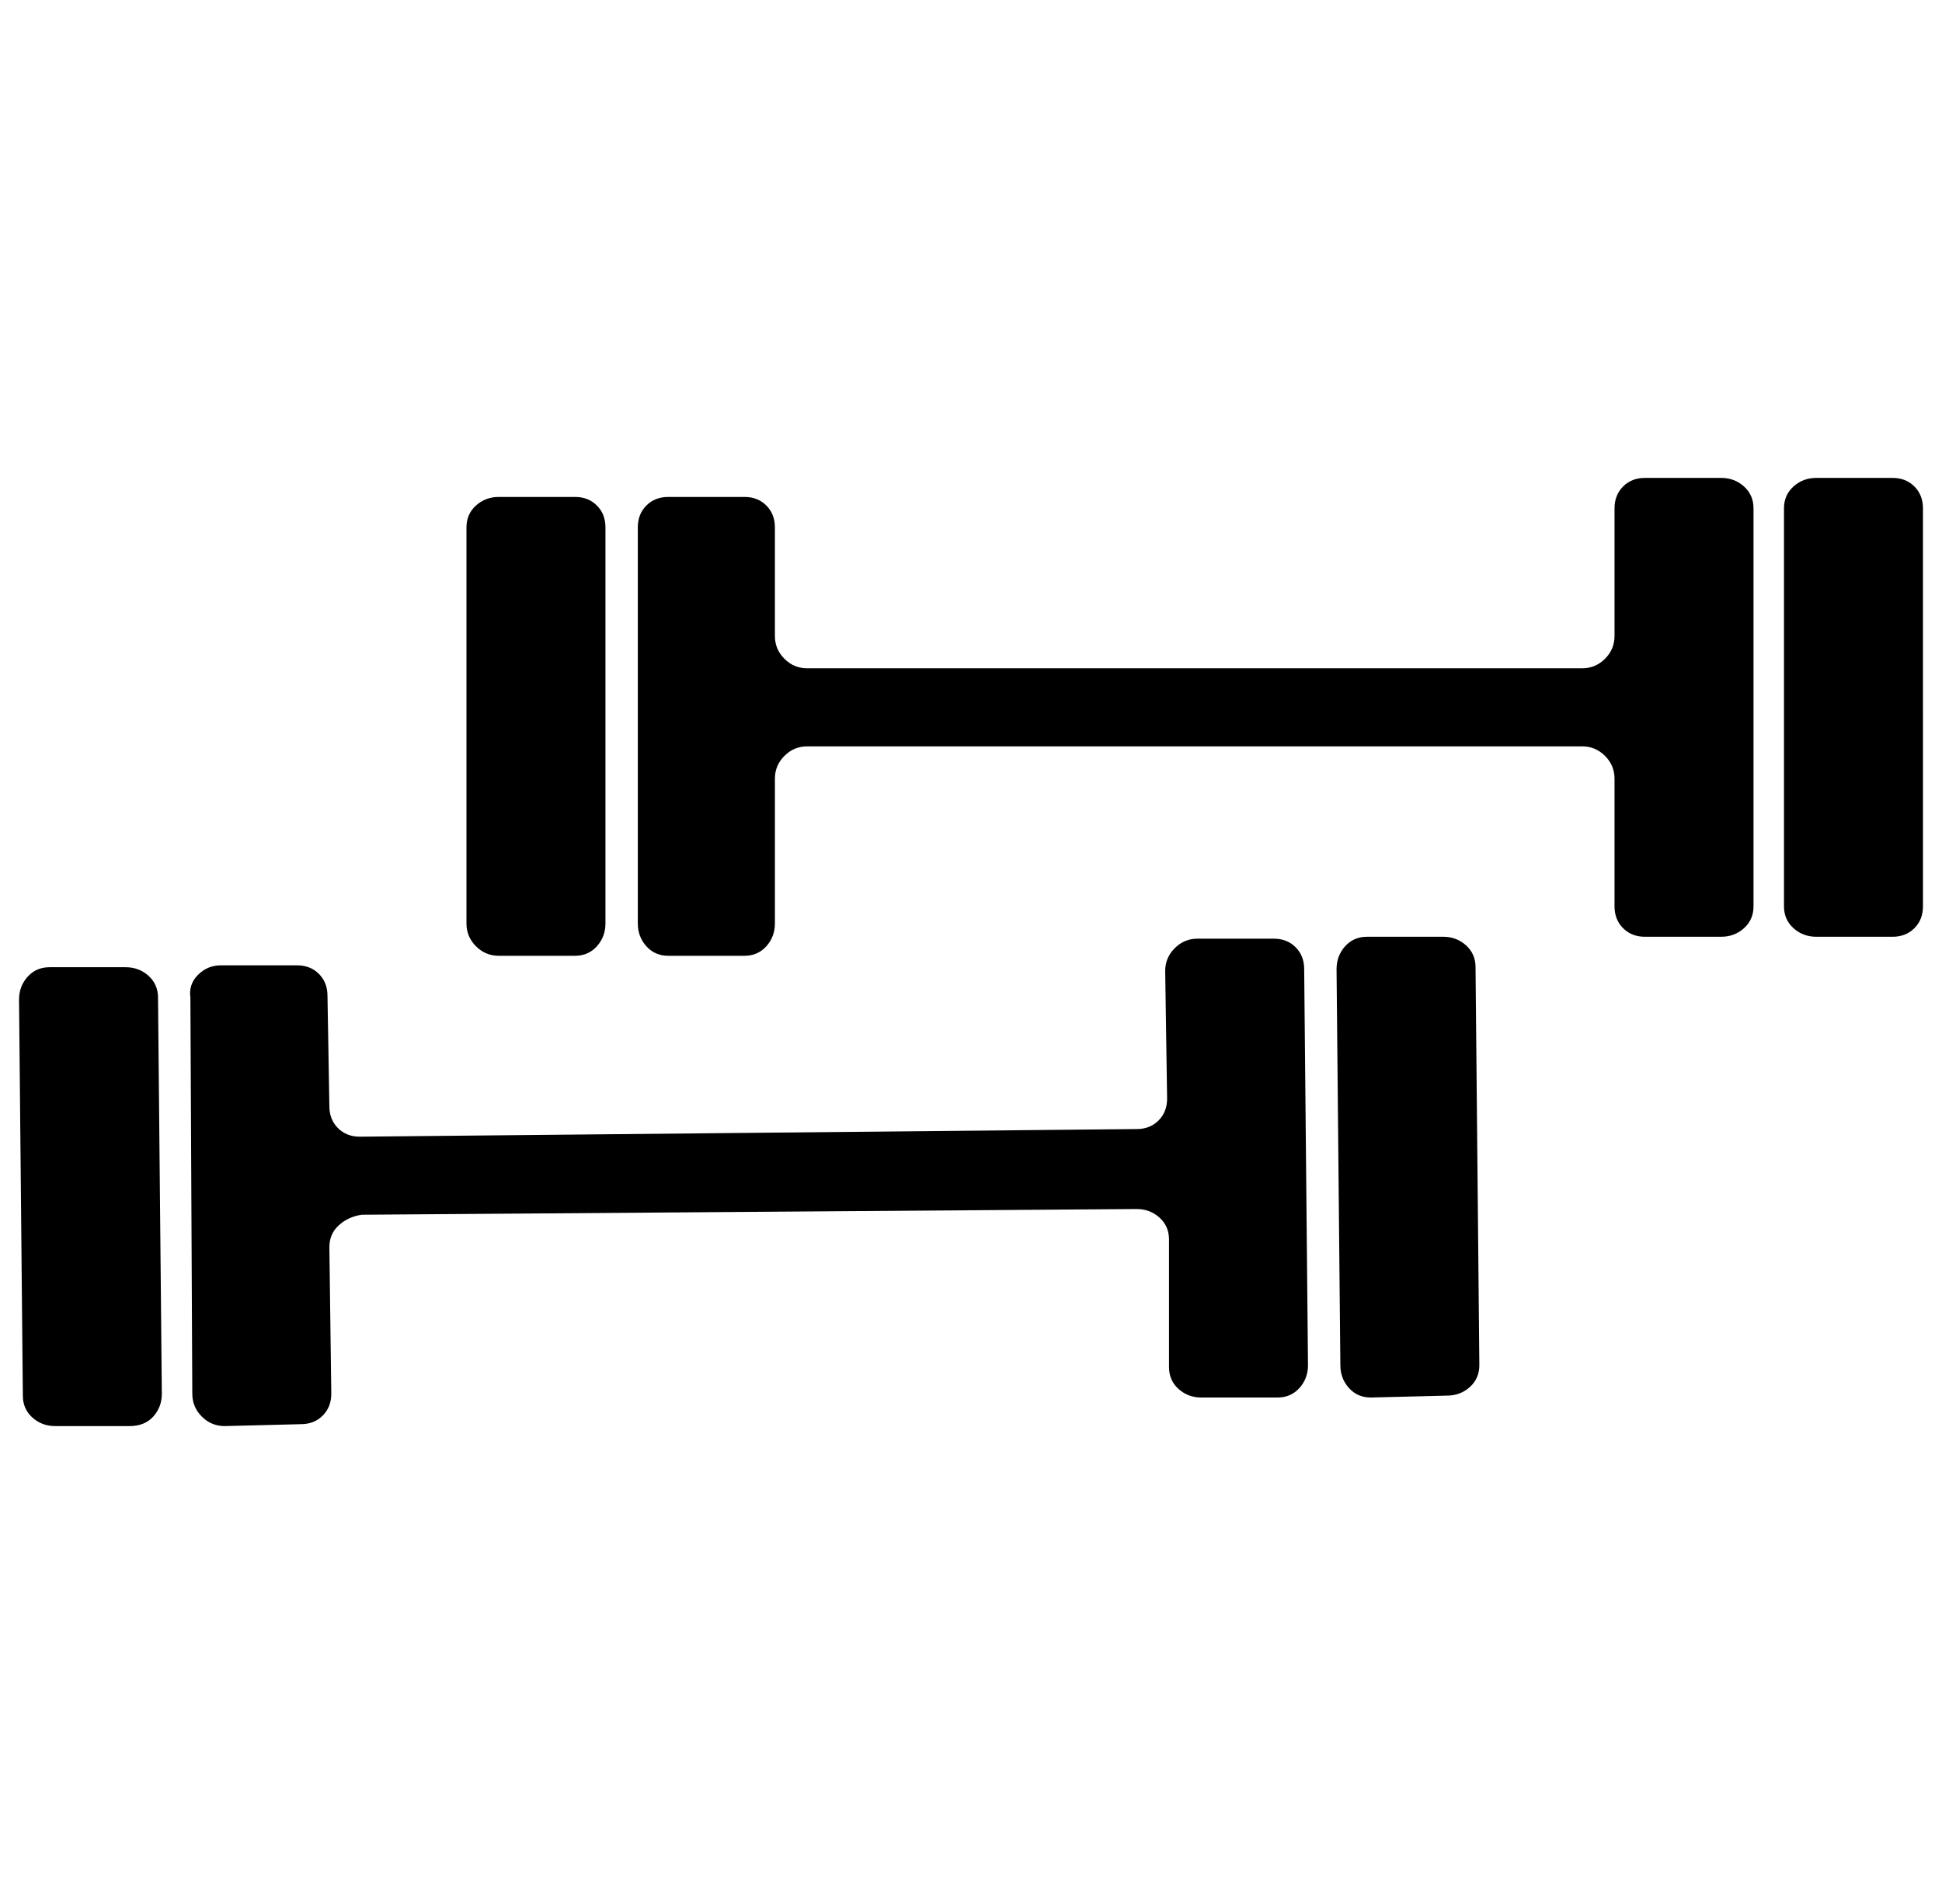 <svg xmlns="http://www.w3.org/2000/svg" viewBox="-10 0 1020 1000"><path d="M252 502h40q7 0 11.5-5t4.5-12V277q0-7-4.5-11.5T292 261h-40q-7 0-12 4.5t-5 11.5v208q0 7 5 12t12 5zm642-251h-40q-7 0-11.5 4.5T838 267v67q0 7-5 12t-12 5H414q-7 0-12-5t-5-12v-57q0-7-4.5-11.5T381 261h-40q-7 0-11.5 4.5T325 277v208q0 7 4.5 12t11.5 5h40q7 0 11.5-5t4.5-12v-76q0-7 5-12t12-5h407q7 0 12 5t5 12v67q0 7 4.5 11.5T854 492h40q7 0 12-4.5t5-11.5V267q0-7-5-11.5t-12-4.5zm90 0h-40q-7 0-12 4.5t-5 11.5v209q0 7 5 11.5t12 4.5h40q7 0 11.5-4.5t4.5-11.5V267q0-7-4.5-11.5T984 251zM56 508H16q-7 0-11.5 5T0 525l2 208q0 7 5 11.5t12 4.5h39q8 0 12.5-5t4.5-12l-2-208q0-7-5-11.5T56 508zm603-15h-40q-7 0-12 5t-5 12l1 67q0 7-4.5 11.5T587 593l-408 4q-7 0-11.5-4.5T163 581l-1-58q0-7-4.5-11.5T146 507h-40q-7 0-12 5t-4 12l1 208q0 7 5 12t12 5l40-1q7 0 11.5-4.5T164 732l-1-77q0-7 5-11.5t12-5.5l407-3q7 0 12 4.5t5 11.5v67q0 7 5 11.5t12 4.5h40q7 0 11.5-5t4.5-12l-2-208q0-7-4.5-11.5T659 493zm89-1h-40q-7 0-11.5 5t-4.5 12l2 208q0 7 4.5 12t11.5 5l40-1q7 0 12-4.5t5-11.5l-2-209q0-7-5-11.5t-12-4.5z"/></svg>
